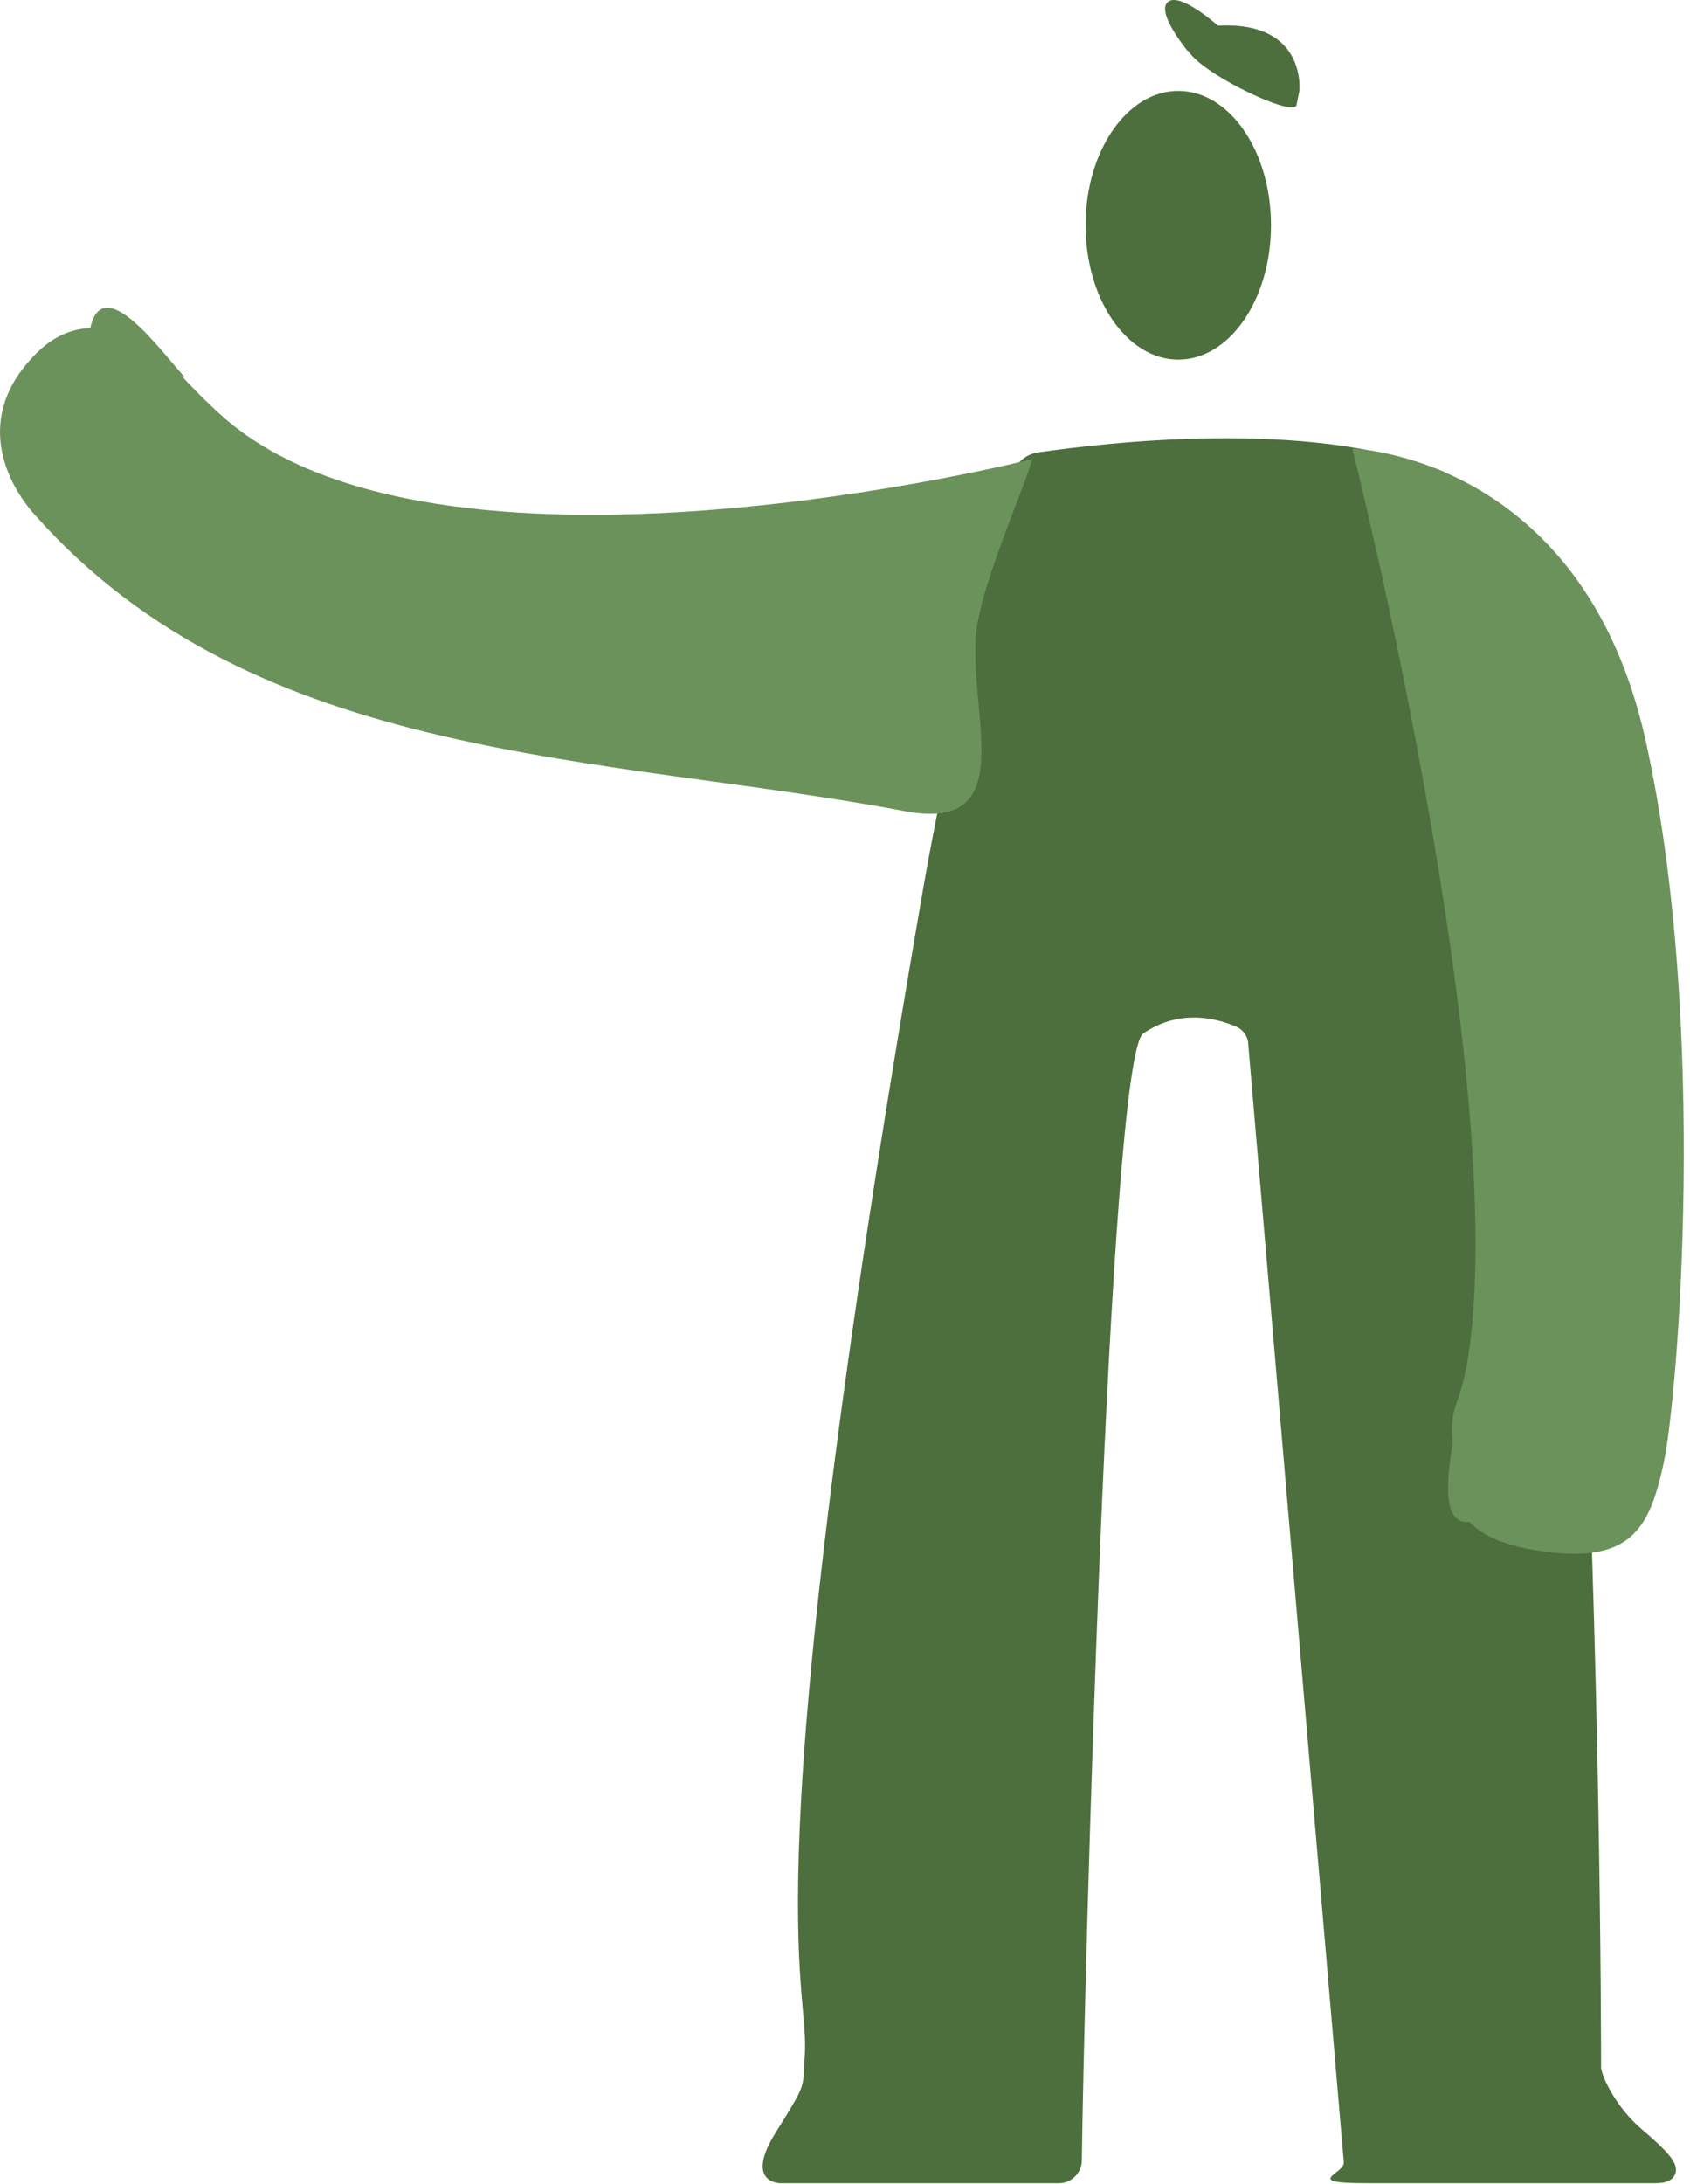 <svg width="264" height="341" viewBox="0 0 264 341" fill="none" xmlns="http://www.w3.org/2000/svg">
<path d="M202.977 14.191C202.977 14.191 204.159 3.405 190.566 3.996C190.566 3.996 186.134 3.848 185.395 6.951C184.657 10.054 202.09 18.623 202.534 16.407L202.977 14.191Z" fill="#4D6F3D"/>
<path d="M190.419 4.143C190.419 4.143 184.361 -1.323 182.44 0.302C180.52 1.927 185.543 7.985 185.543 7.985" fill="#4D6F3D"/>
<path d="M190.419 4.143C187.464 4.143 185.395 6.211 185.247 7.393L190.419 4.143Z" fill="#4D6F3D"/>
<path d="M158.063 74.469C158.506 72.401 160.131 70.923 162.199 70.628C172.541 69.15 204.159 65.309 224.991 73.435C249.812 83.038 250.107 314.85 250.107 322.385C250.107 329.92 250.107 322.68 250.107 322.828C250.255 324.306 252.471 329.033 256.46 332.431C260.45 335.83 261.632 337.307 261.779 338.489C261.927 339.671 261.188 340.853 258.677 340.853C254.54 340.853 223.661 340.853 213.467 340.853C203.272 340.853 210.069 339.375 209.921 337.603L194.999 163.116C194.999 161.786 194.112 160.604 192.783 160.161C189.532 158.831 184.066 157.649 178.599 161.343C173.132 165.037 169.291 312.781 168.996 337.307C168.996 339.228 167.37 340.853 165.45 340.853H121.865C121.865 340.853 116.251 340.853 121.126 333.022C126.002 325.192 125.411 326.226 125.706 321.055C126.593 308.94 116.546 297.859 144.47 137.261C147.573 119.679 155.255 85.107 157.767 74.321L158.063 74.469Z" fill="#4D6F3D"/>
<path d="M184.066 56.149C176.069 56.149 169.587 46.756 169.587 35.169C169.587 23.582 176.069 14.19 184.066 14.19C192.062 14.19 198.544 23.582 198.544 35.169C198.544 46.756 192.062 56.149 184.066 56.149Z" fill="#4D6F3D"/>
<path d="M211.251 70.037C211.251 70.037 247.153 71.071 257.051 115.542C266.95 160.014 262.075 218.521 259.859 228.567C257.642 238.614 254.835 244.524 239.765 242.012C224.695 239.5 227.355 231.374 226.912 225.169C226.468 218.964 227.946 220.146 229.275 212.315C236.219 168.878 211.251 70.037 211.251 70.037Z" fill="#6C925C"/>
<path d="M227.946 219.703C227.207 224.726 222.775 241.422 231.787 236.842L227.946 219.703Z" fill="#6C925C"/>
<path d="M161.165 71.516C161.756 71.959 154.369 88.359 152.744 96.928C150.38 109.782 160.426 130.318 141.22 126.624C94.237 117.76 40.014 119.385 5.442 80.38C1.305 75.8 -4.604 65.163 5.885 54.968C12.682 48.32 20.512 51.866 25.388 55.264C25.388 55.264 28.49 59.253 34.105 64.424C67.495 95.45 161.313 71.663 161.313 71.663L161.165 71.516Z" fill="#6C925C"/>
<path d="M28.934 58.957C25.535 55.411 15.784 41.523 14.011 51.718L28.934 58.957Z" fill="#6C925C"/>
</svg>
